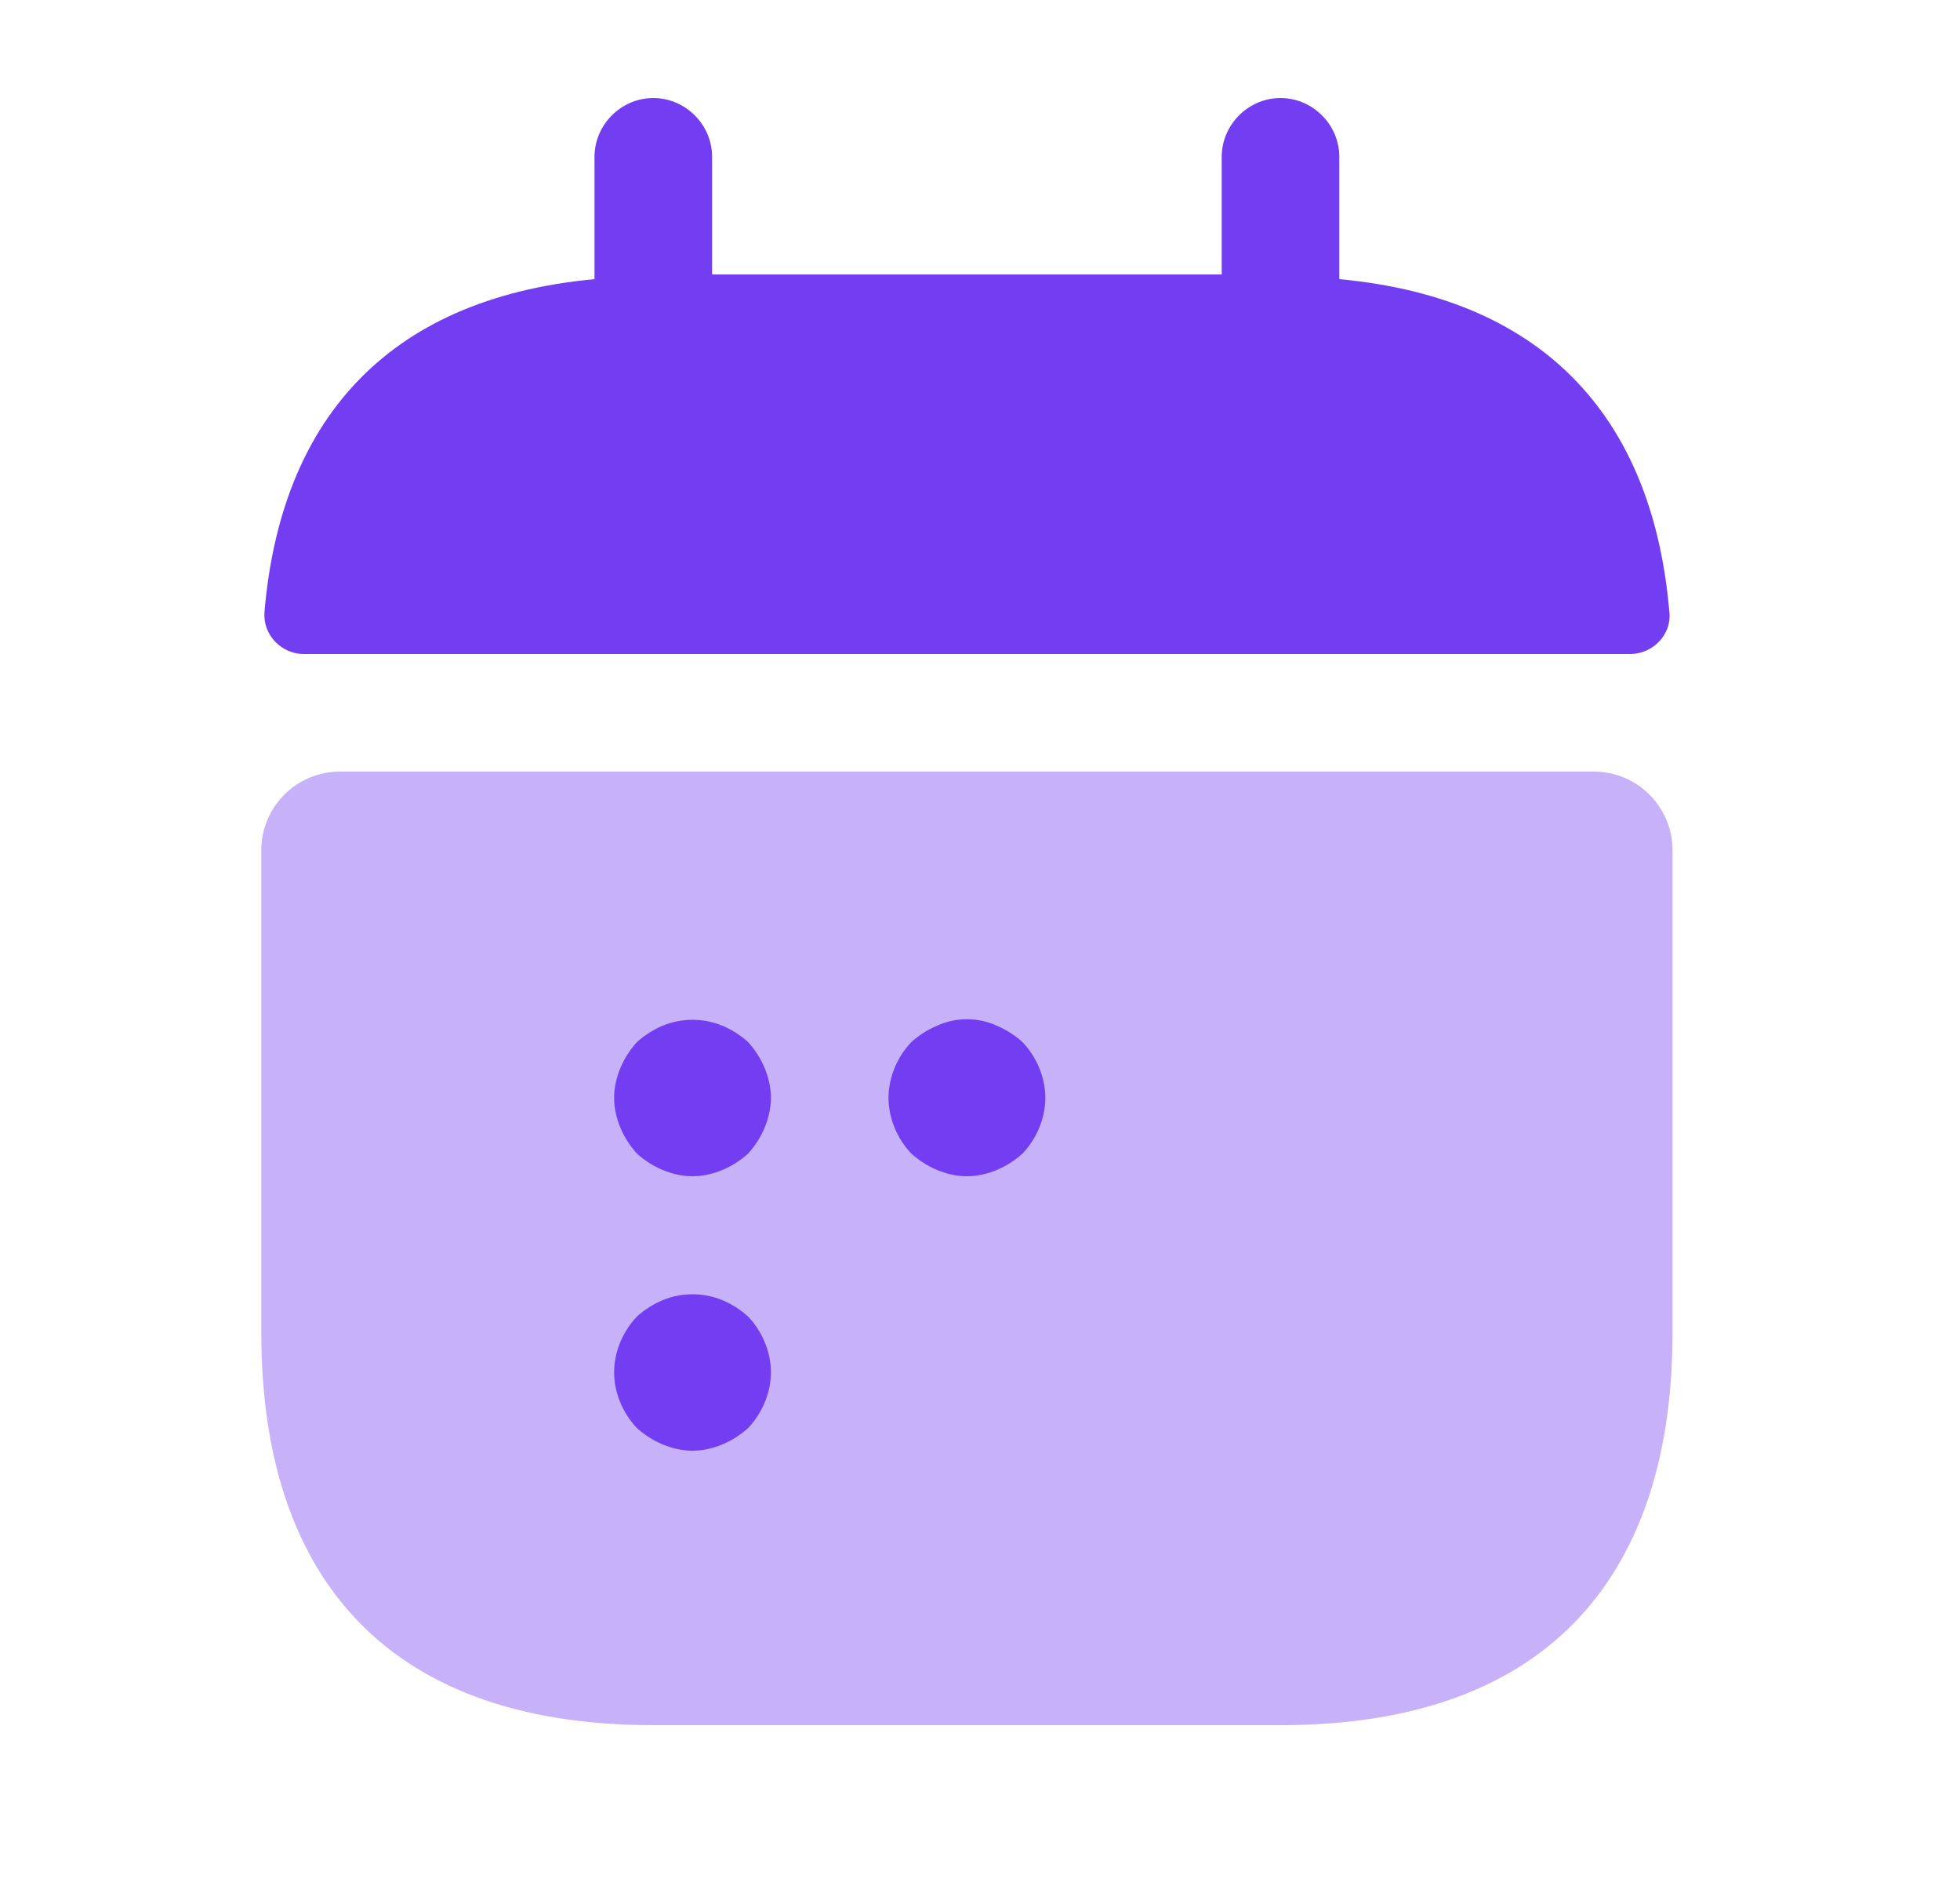 <svg width="25" height="24" viewBox="0 0 25 24" fill="none" xmlns="http://www.w3.org/2000/svg">
<path d="M17.083 3.56V2C17.083 1.59 16.743 1.25 16.333 1.25C15.923 1.25 15.583 1.59 15.583 2V3.5H9.083V2C9.083 1.59 8.743 1.25 8.333 1.25C7.923 1.25 7.583 1.59 7.583 2V3.56C4.883 3.81 3.573 5.42 3.373 7.81C3.353 8.1 3.593 8.34 3.873 8.34H20.793C21.083 8.34 21.323 8.09 21.293 7.81C21.093 5.42 19.783 3.81 17.083 3.56Z" fill="#733DF1"/>
<path opacity="0.4" d="M20.333 9.84C20.883 9.84 21.333 10.29 21.333 10.84V17C21.333 20 19.833 22 16.333 22H8.333C4.833 22 3.333 20 3.333 17V10.84C3.333 10.29 3.783 9.84 4.333 9.84H20.333Z" fill="#733DF1"/>
<path d="M8.833 15C8.703 15 8.573 14.97 8.453 14.92C8.333 14.87 8.223 14.8 8.123 14.71C8.033 14.61 7.963 14.5 7.913 14.38C7.863 14.26 7.833 14.13 7.833 14C7.833 13.87 7.863 13.74 7.913 13.62C7.963 13.5 8.033 13.39 8.123 13.29C8.223 13.2 8.333 13.13 8.453 13.08C8.693 12.98 8.973 12.98 9.213 13.08C9.333 13.13 9.443 13.2 9.543 13.29C9.633 13.39 9.703 13.5 9.753 13.62C9.803 13.74 9.833 13.87 9.833 14C9.833 14.13 9.803 14.26 9.753 14.38C9.703 14.5 9.633 14.61 9.543 14.71C9.443 14.8 9.333 14.87 9.213 14.92C9.093 14.97 8.963 15 8.833 15Z" fill="#733DF1"/>
<path d="M12.333 15C12.203 15 12.073 14.97 11.953 14.92C11.833 14.87 11.723 14.8 11.623 14.71C11.443 14.52 11.333 14.26 11.333 14C11.333 13.74 11.443 13.48 11.623 13.29C11.723 13.2 11.833 13.13 11.953 13.08C12.193 12.97 12.473 12.97 12.713 13.08C12.833 13.13 12.943 13.2 13.043 13.29C13.223 13.48 13.333 13.74 13.333 14C13.333 14.26 13.223 14.52 13.043 14.71C12.943 14.8 12.833 14.87 12.713 14.92C12.593 14.97 12.463 15 12.333 15Z" fill="#733DF1"/>
<path d="M8.833 18.5C8.703 18.5 8.573 18.47 8.453 18.42C8.333 18.37 8.223 18.3 8.123 18.21C7.943 18.02 7.833 17.76 7.833 17.5C7.833 17.24 7.943 16.98 8.123 16.79C8.223 16.7 8.333 16.63 8.453 16.58C8.693 16.48 8.973 16.48 9.213 16.58C9.333 16.63 9.443 16.7 9.543 16.79C9.723 16.98 9.833 17.24 9.833 17.5C9.833 17.76 9.723 18.02 9.543 18.21C9.443 18.3 9.333 18.37 9.213 18.42C9.093 18.47 8.963 18.5 8.833 18.5Z" fill="#733DF1"/>
</svg>
